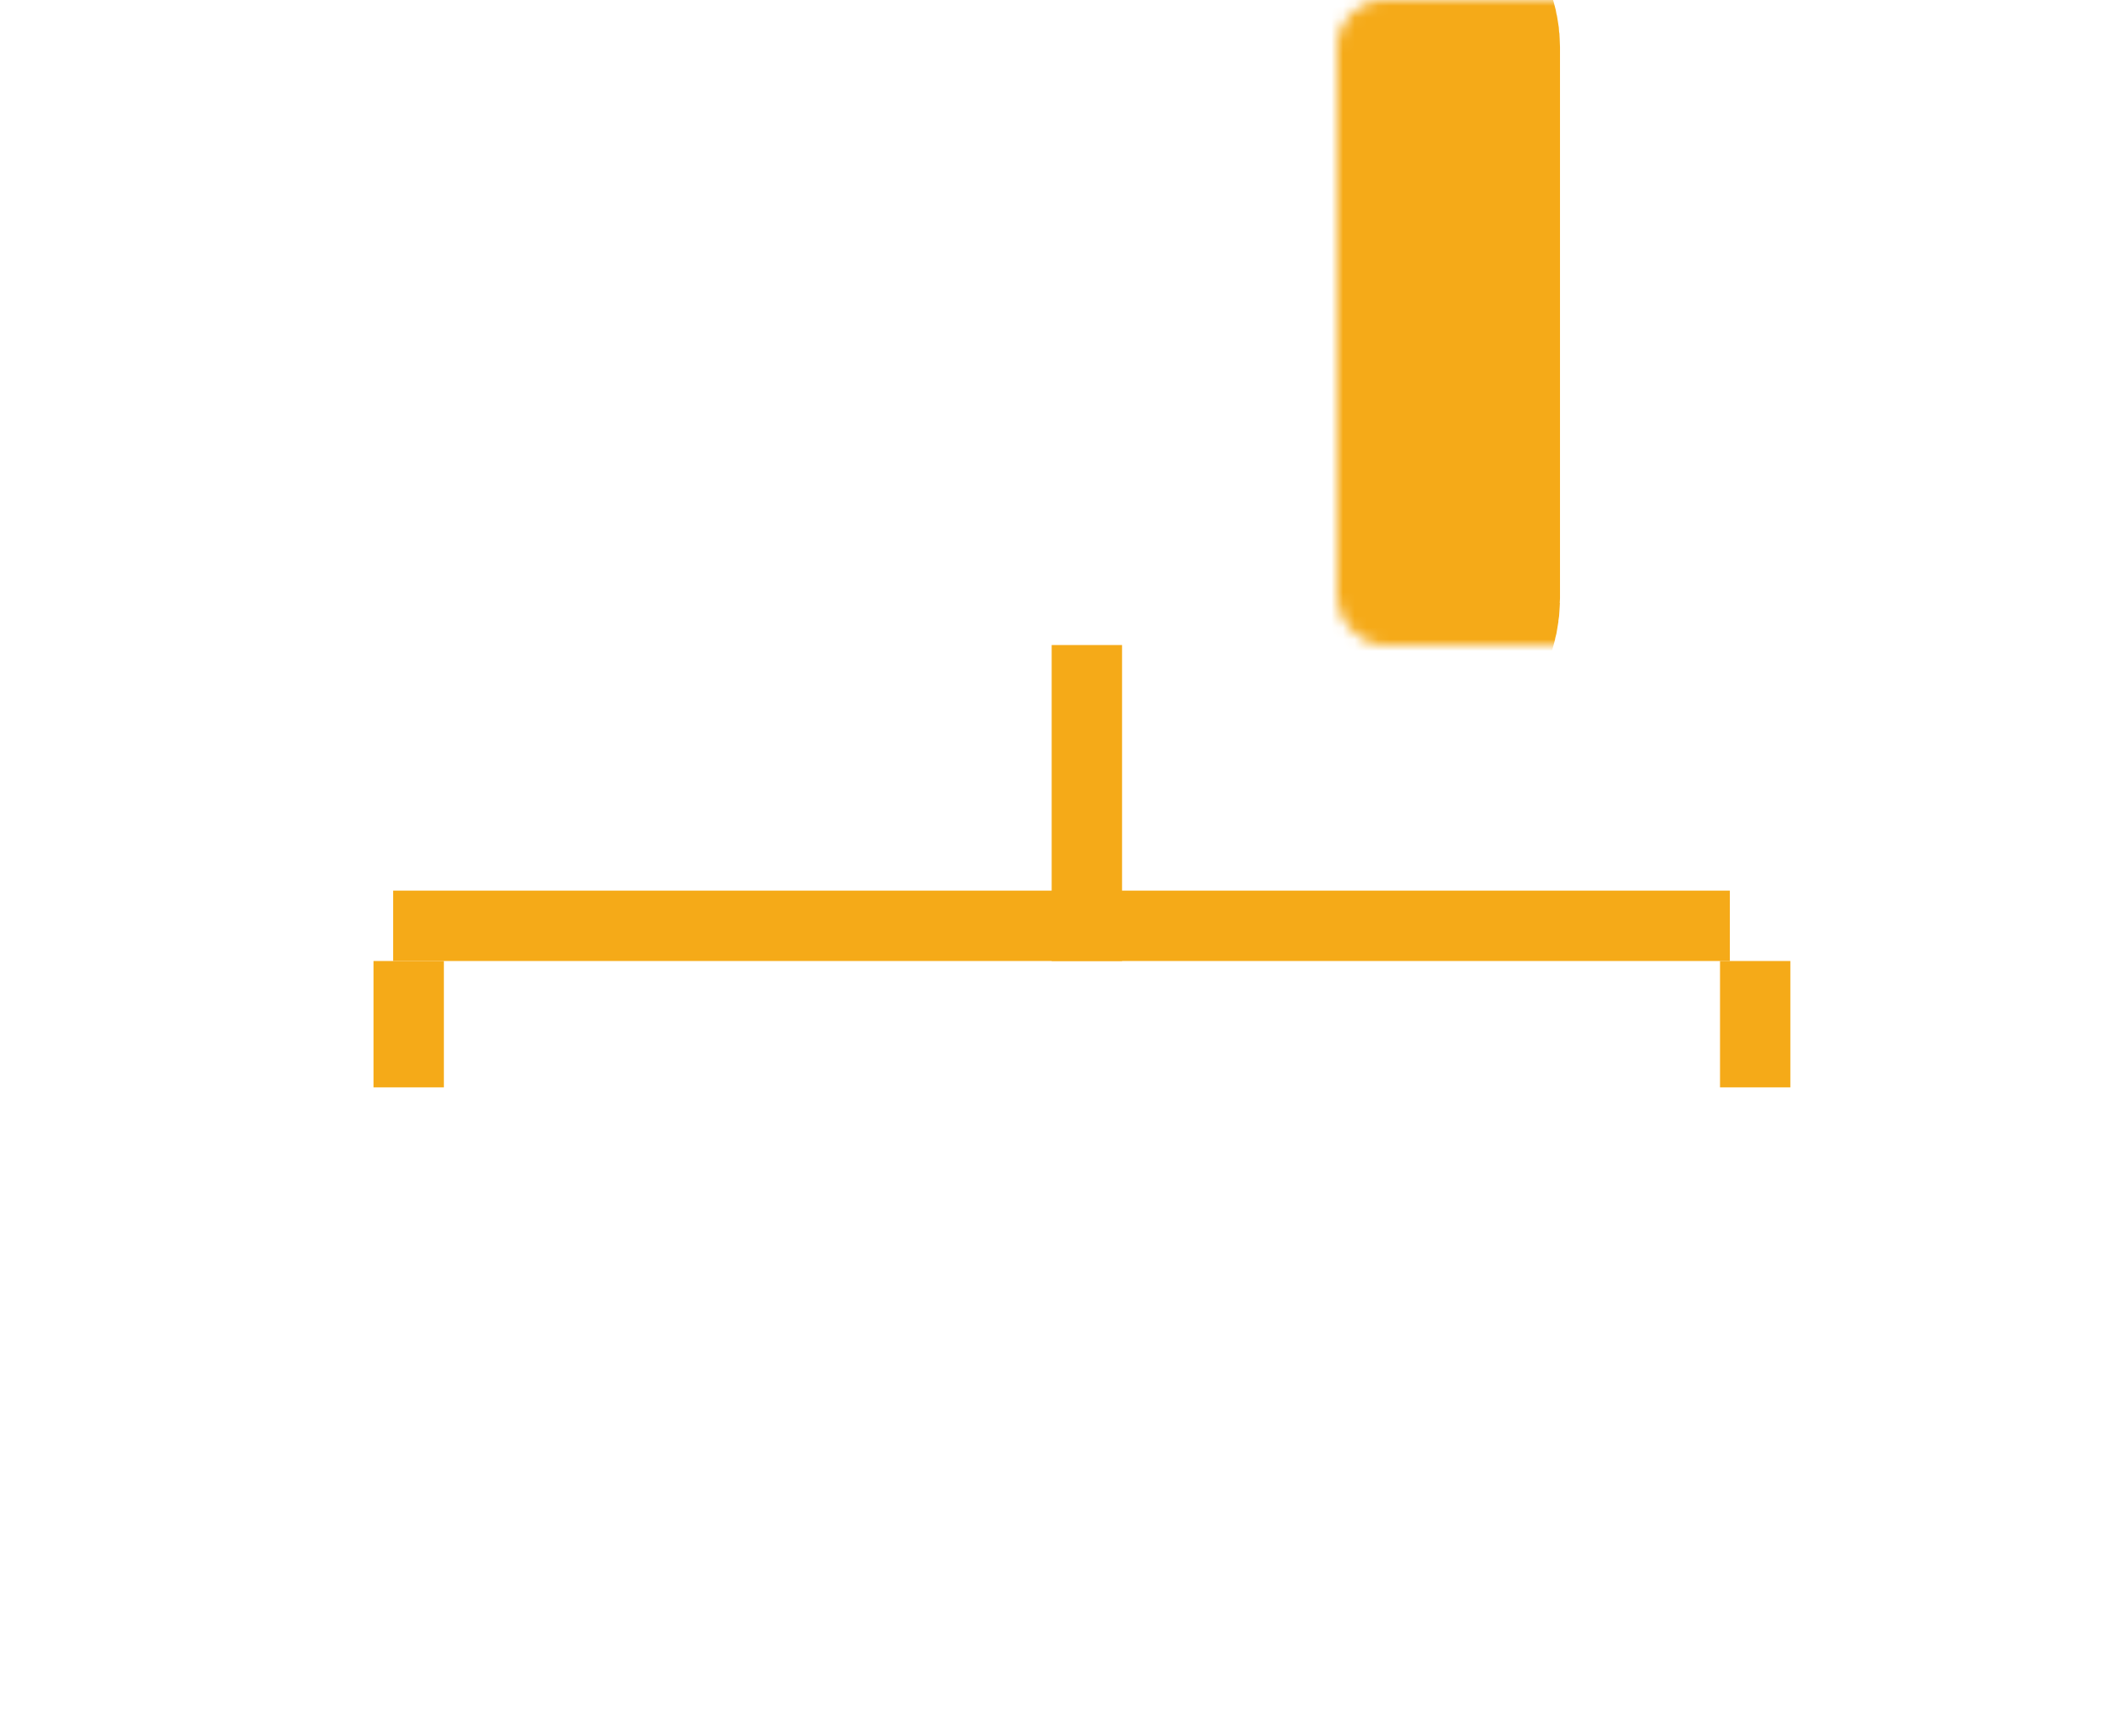 <svg width="181" height="148" viewBox="0 0 181 148" fill="none" xmlns="http://www.w3.org/2000/svg">
<mask id="path-1-inside-1_37:507" fill="white">
<rect x="57" width="65" height="55" rx="4"/>
</mask>
<rect x="57" width="65" height="55" rx="4" stroke="#F5AA18" stroke-width="22" mask="url(#path-1-inside-1_37:507)"/>
<mask id="path-2-inside-2_37:507" fill="white">
<rect x="116" y="93" width="65" height="55" rx="8"/>
</mask>
<rect x="116" y="93" width="65" height="55" rx="8" stroke="#F5AA18" stroke-width="22" mask="url(#path-2-inside-2_37:507)"/>
<mask id="path-3-inside-3_37:507" fill="white">
<rect y="93" width="65" height="55" rx="6"/>
</mask>
<rect y="93" width="65" height="55" rx="6" stroke="#F5AA18" stroke-width="22" mask="url(#path-3-inside-3_37:507)"/>
<line x1="92.662" y1="54.986" x2="92.662" y2="81.921" stroke="#F5AA18" stroke-width="6"/>
<line x1="33.518" y1="78.921" x2="147.481" y2="78.921" stroke="#F5AA18" stroke-width="6"/>
<line x1="149.643" y1="81.921" x2="149.643" y2="92.694" stroke="#F5AA18" stroke-width="6"/>
<line x1="34.843" y1="81.921" x2="34.843" y2="92.694" stroke="#F5AA18" stroke-width="6"/>
</svg>
